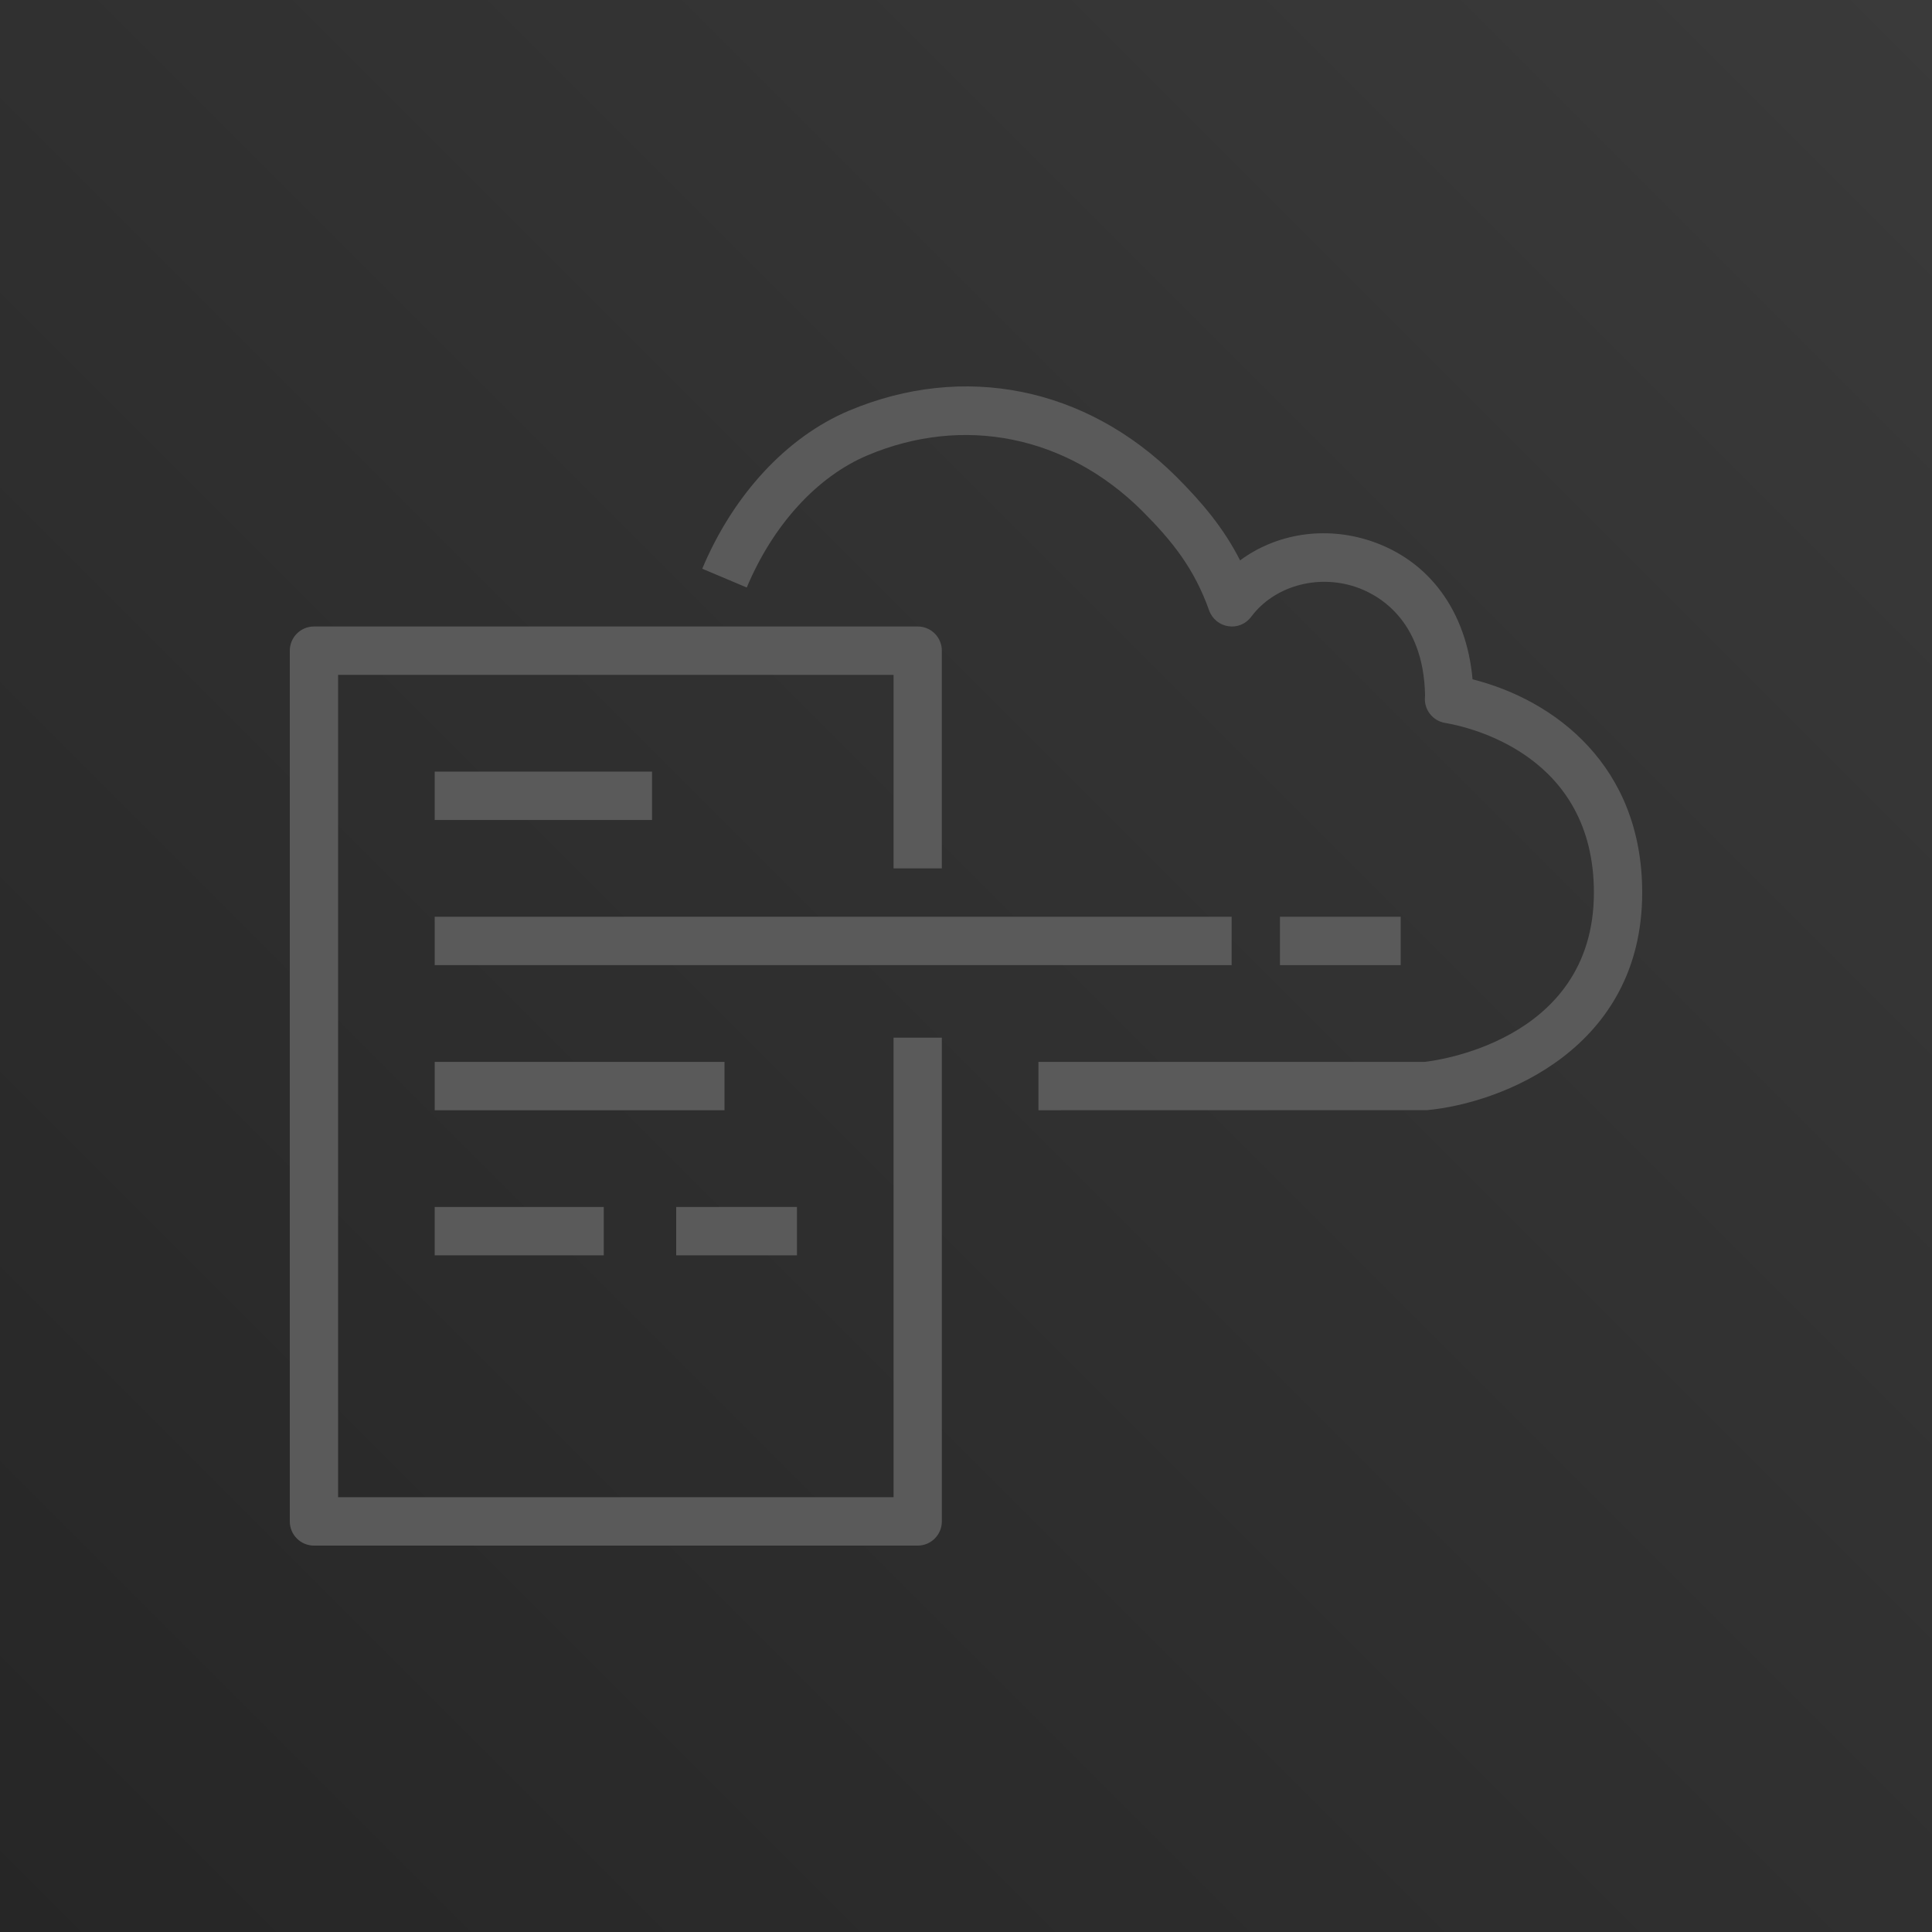 <?xml version="1.0" encoding="UTF-8"?>
<svg width="256px" height="256px" viewBox="0 0 256 256" version="1.1" xmlns="http://www.w3.org/2000/svg" xmlns:xlink="http://www.w3.org/1999/xlink" preserveAspectRatio="xMidYMid">
    <title>AWS CloudFormation</title>
    <defs>
        <linearGradient x1="0%" y1="100%" x2="100%" y2="0%" id="linearGradient-1">
            <stop stop-color="rgb(38,38,38)" offset="0%"></stop>
            <stop stop-color="rgb(58,58,58)" offset="100%"></stop>
        </linearGradient>
    </defs>
    <g>
        <rect fill="url(#linearGradient-1)" x="0" y="0" width="256" height="256"></rect>
        <path d="M169.6,127.882 L185.6,127.882 L185.6,121.472 L169.6,121.472 L169.6,127.882 Z M89.6,166.341 L105.6,166.341 L105.6,159.931 L89.6,159.931 L89.6,166.341 Z M57.6,166.341 L80,166.341 L80,159.931 L57.6,159.931 L57.6,166.341 Z M57.6,147.112 L96,147.112 L96,140.702 L57.6,140.702 L57.6,147.112 Z M57.6,108.653 L86.4,108.653 L86.4,102.243 L57.6,102.243 L57.6,108.653 Z M57.6,127.882 L163.2,127.882 L163.2,121.472 L57.6,121.472 L57.6,127.882 Z M118.4,198.39 L44.8,198.39 L44.8,89.423 L118.4,89.423 L118.4,115.063 L124.8,115.063 L124.8,86.218 C124.8,84.449 123.366,83.014 121.6,83.014 L41.6,83.014 C39.83,83.014 38.4,84.449 38.4,86.218 L38.4,201.595 C38.4,203.364 39.83,204.8 41.6,204.8 L121.6,204.8 C123.366,204.8 124.8,203.364 124.8,201.595 L124.8,137.497 L118.4,137.497 L118.4,198.39 Z M217.6,118.268 C217.6,138.978 198.954,146.182 189.094,147.099 L137.6,147.112 L137.6,140.702 L188.8,140.702 C189.424,140.628 211.2,138.279 211.2,118.268 C211.2,100.044 194.762,96.346 191.469,95.788 C189.827,95.509 188.672,94.022 188.813,92.362 C188.816,92.301 188.822,92.244 188.829,92.186 C188.653,81.889 182.339,78.671 179.603,77.761 C174.496,76.062 168.803,77.687 165.792,81.725 C165.091,82.674 163.933,83.158 162.755,82.978 C161.59,82.802 160.614,82.001 160.218,80.886 C158.23,75.315 155.347,71.707 151.338,67.691 C141.309,57.724 127.696,54.971 114.96,60.329 C108.278,63.146 102.438,69.531 98.95,77.847 L93.05,75.36 C97.184,65.518 104.269,57.884 112.48,54.423 C127.696,48.016 143.907,51.282 155.853,63.15 C159.277,66.582 162.112,69.925 164.32,74.251 C169.098,70.713 175.542,69.656 181.622,71.678 C189.405,74.267 194.326,81.027 195.12,90.013 C206.019,92.763 217.6,101.477 217.6,118.268 L217.6,118.268 Z" fill="rgb(90,90,90)"></path>
    </g>
</svg>